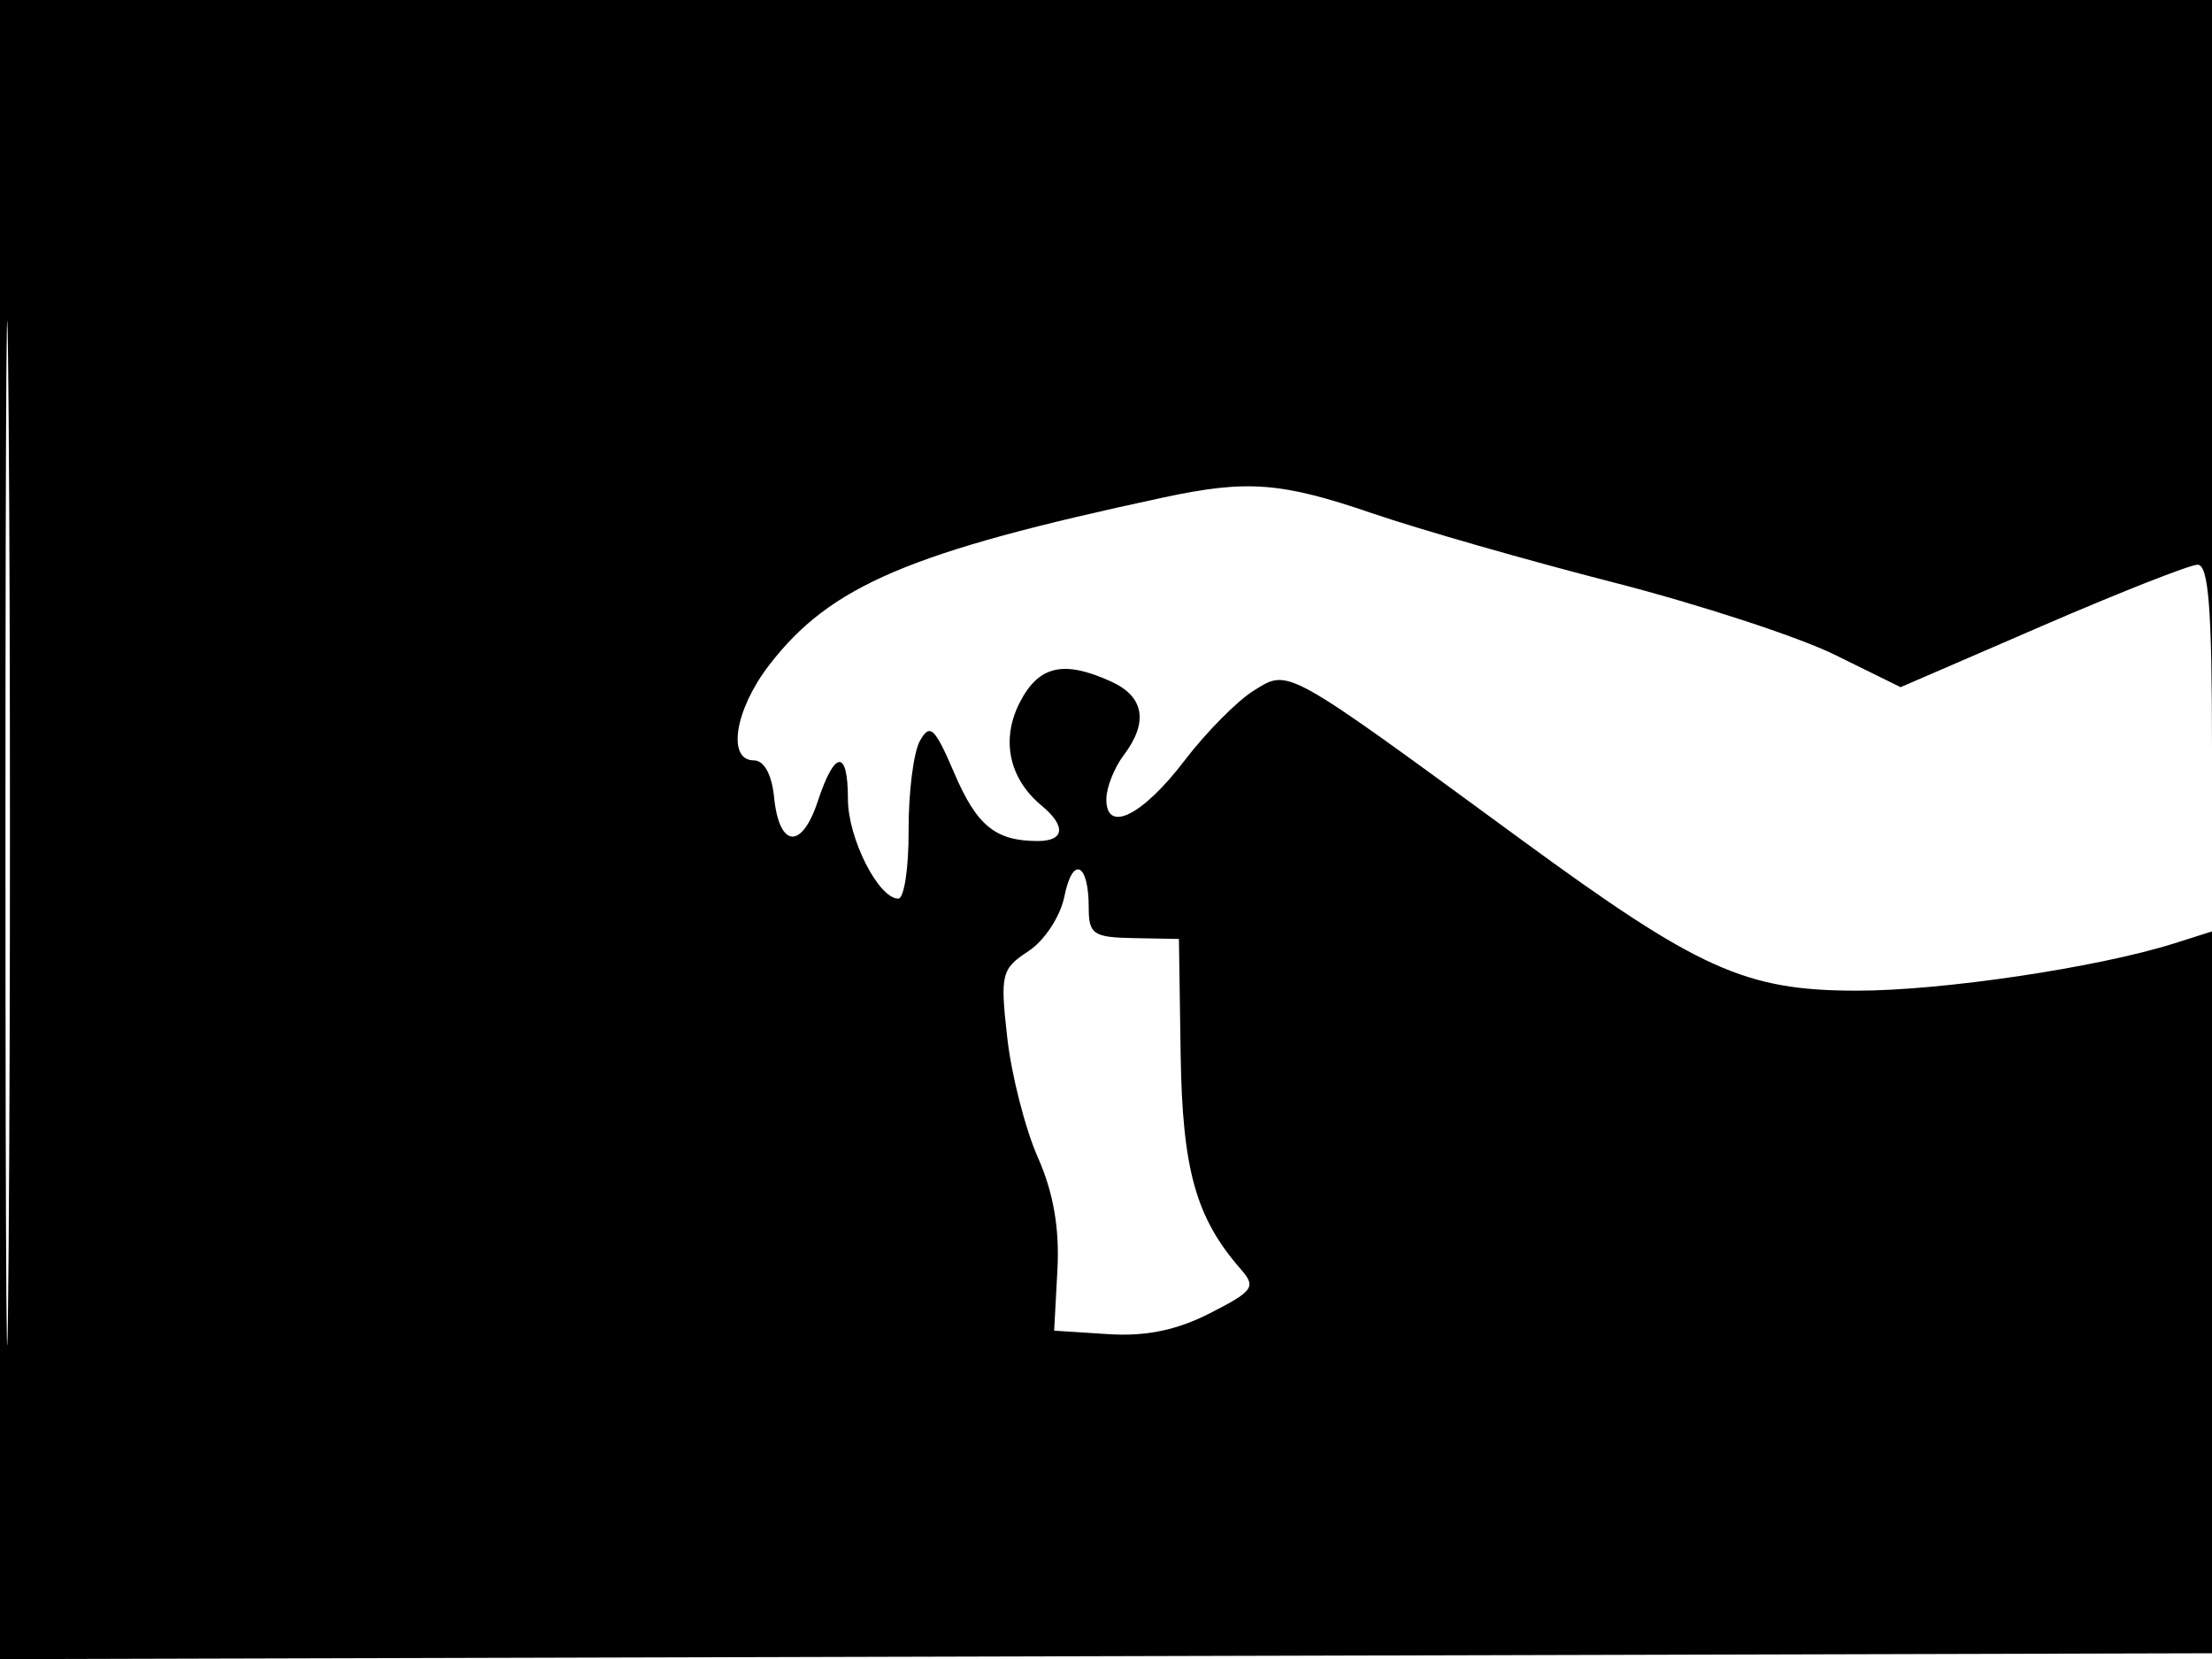 <svg xmlns="http://www.w3.org/2000/svg" width="192" height="144" viewBox="0 0 192 144" version="1.1">
	<path d="M -0 72.005 L -0 144.010 96.250 143.755 L 192.500 143.500 192.757 71.750 L 193.013 0 96.507 0 L 0 0 -0 72.005 M 0.474 72.500 C 0.474 112.100, 0.598 128.154, 0.750 108.176 C 0.901 88.198, 0.901 55.798, 0.750 36.176 C 0.598 16.554, 0.474 32.900, 0.474 72.500 M 101 43.178 C 78.928 47.906, 72.075 50.821, 66.750 57.746 C 63.780 61.609, 63.081 66, 65.437 66 C 66.318 66, 66.994 67.227, 67.187 69.173 C 67.623 73.595, 69.584 73.791, 70.983 69.552 C 72.460 65.075, 73.600 64.996, 73.600 69.370 C 73.600 72.763, 76.253 78, 77.971 78 C 78.480 78, 78.883 75.325, 78.867 72.055 C 78.852 68.786, 79.293 65.299, 79.848 64.307 C 80.720 62.749, 81.127 63.131, 82.832 67.107 C 84.793 71.684, 86.413 73, 90.082 73 C 92.420 73, 92.552 71.703, 90.396 69.914 C 87.567 67.566, 86.860 64.171, 88.529 60.944 C 90.172 57.767, 92.329 57.282, 96.453 59.161 C 99.324 60.469, 99.699 62.693, 97.532 65.559 C 96.724 66.626, 96.049 68.320, 96.032 69.323 C 95.978 72.384, 99.137 70.842, 102.824 66.008 C 104.705 63.543, 107.426 60.799, 108.872 59.912 C 111.907 58.049, 111.434 57.785, 132 72.846 C 147.451 84.161, 151.480 85.978, 161.140 85.990 C 168.550 86, 182.125 83.977, 188.750 81.876 L 192 80.845 192 64.922 C 192 52.842, 191.698 49.004, 190.750 49.016 C 190.063 49.025, 183.981 51.420, 177.236 54.339 L 164.973 59.646 159.236 56.823 C 156.081 55.270, 147.425 52.444, 140 50.541 C 132.575 48.639, 123.159 45.939, 119.075 44.542 C 111.212 41.850, 108.244 41.626, 101 43.178 M 92.390 77.802 C 92.041 79.545, 90.661 81.647, 89.265 82.562 C 86.918 84.100, 86.805 84.562, 87.430 90.080 C 87.795 93.314, 88.988 97.980, 90.080 100.449 C 91.436 103.513, 91.976 106.613, 91.783 110.219 L 91.500 115.500 96.187 115.802 C 99.461 116.013, 102.128 115.465, 105.031 113.984 C 108.795 112.064, 109.048 111.706, 107.714 110.182 C 103.798 105.710, 102.629 101.540, 102.479 91.500 L 102.329 81.500 98.414 81.428 C 94.888 81.363, 94.500 81.099, 94.500 78.767 C 94.500 74.882, 93.101 74.243, 92.390 77.802" stroke="none" fill="black" fill-rule="evenodd"/>
</svg>
